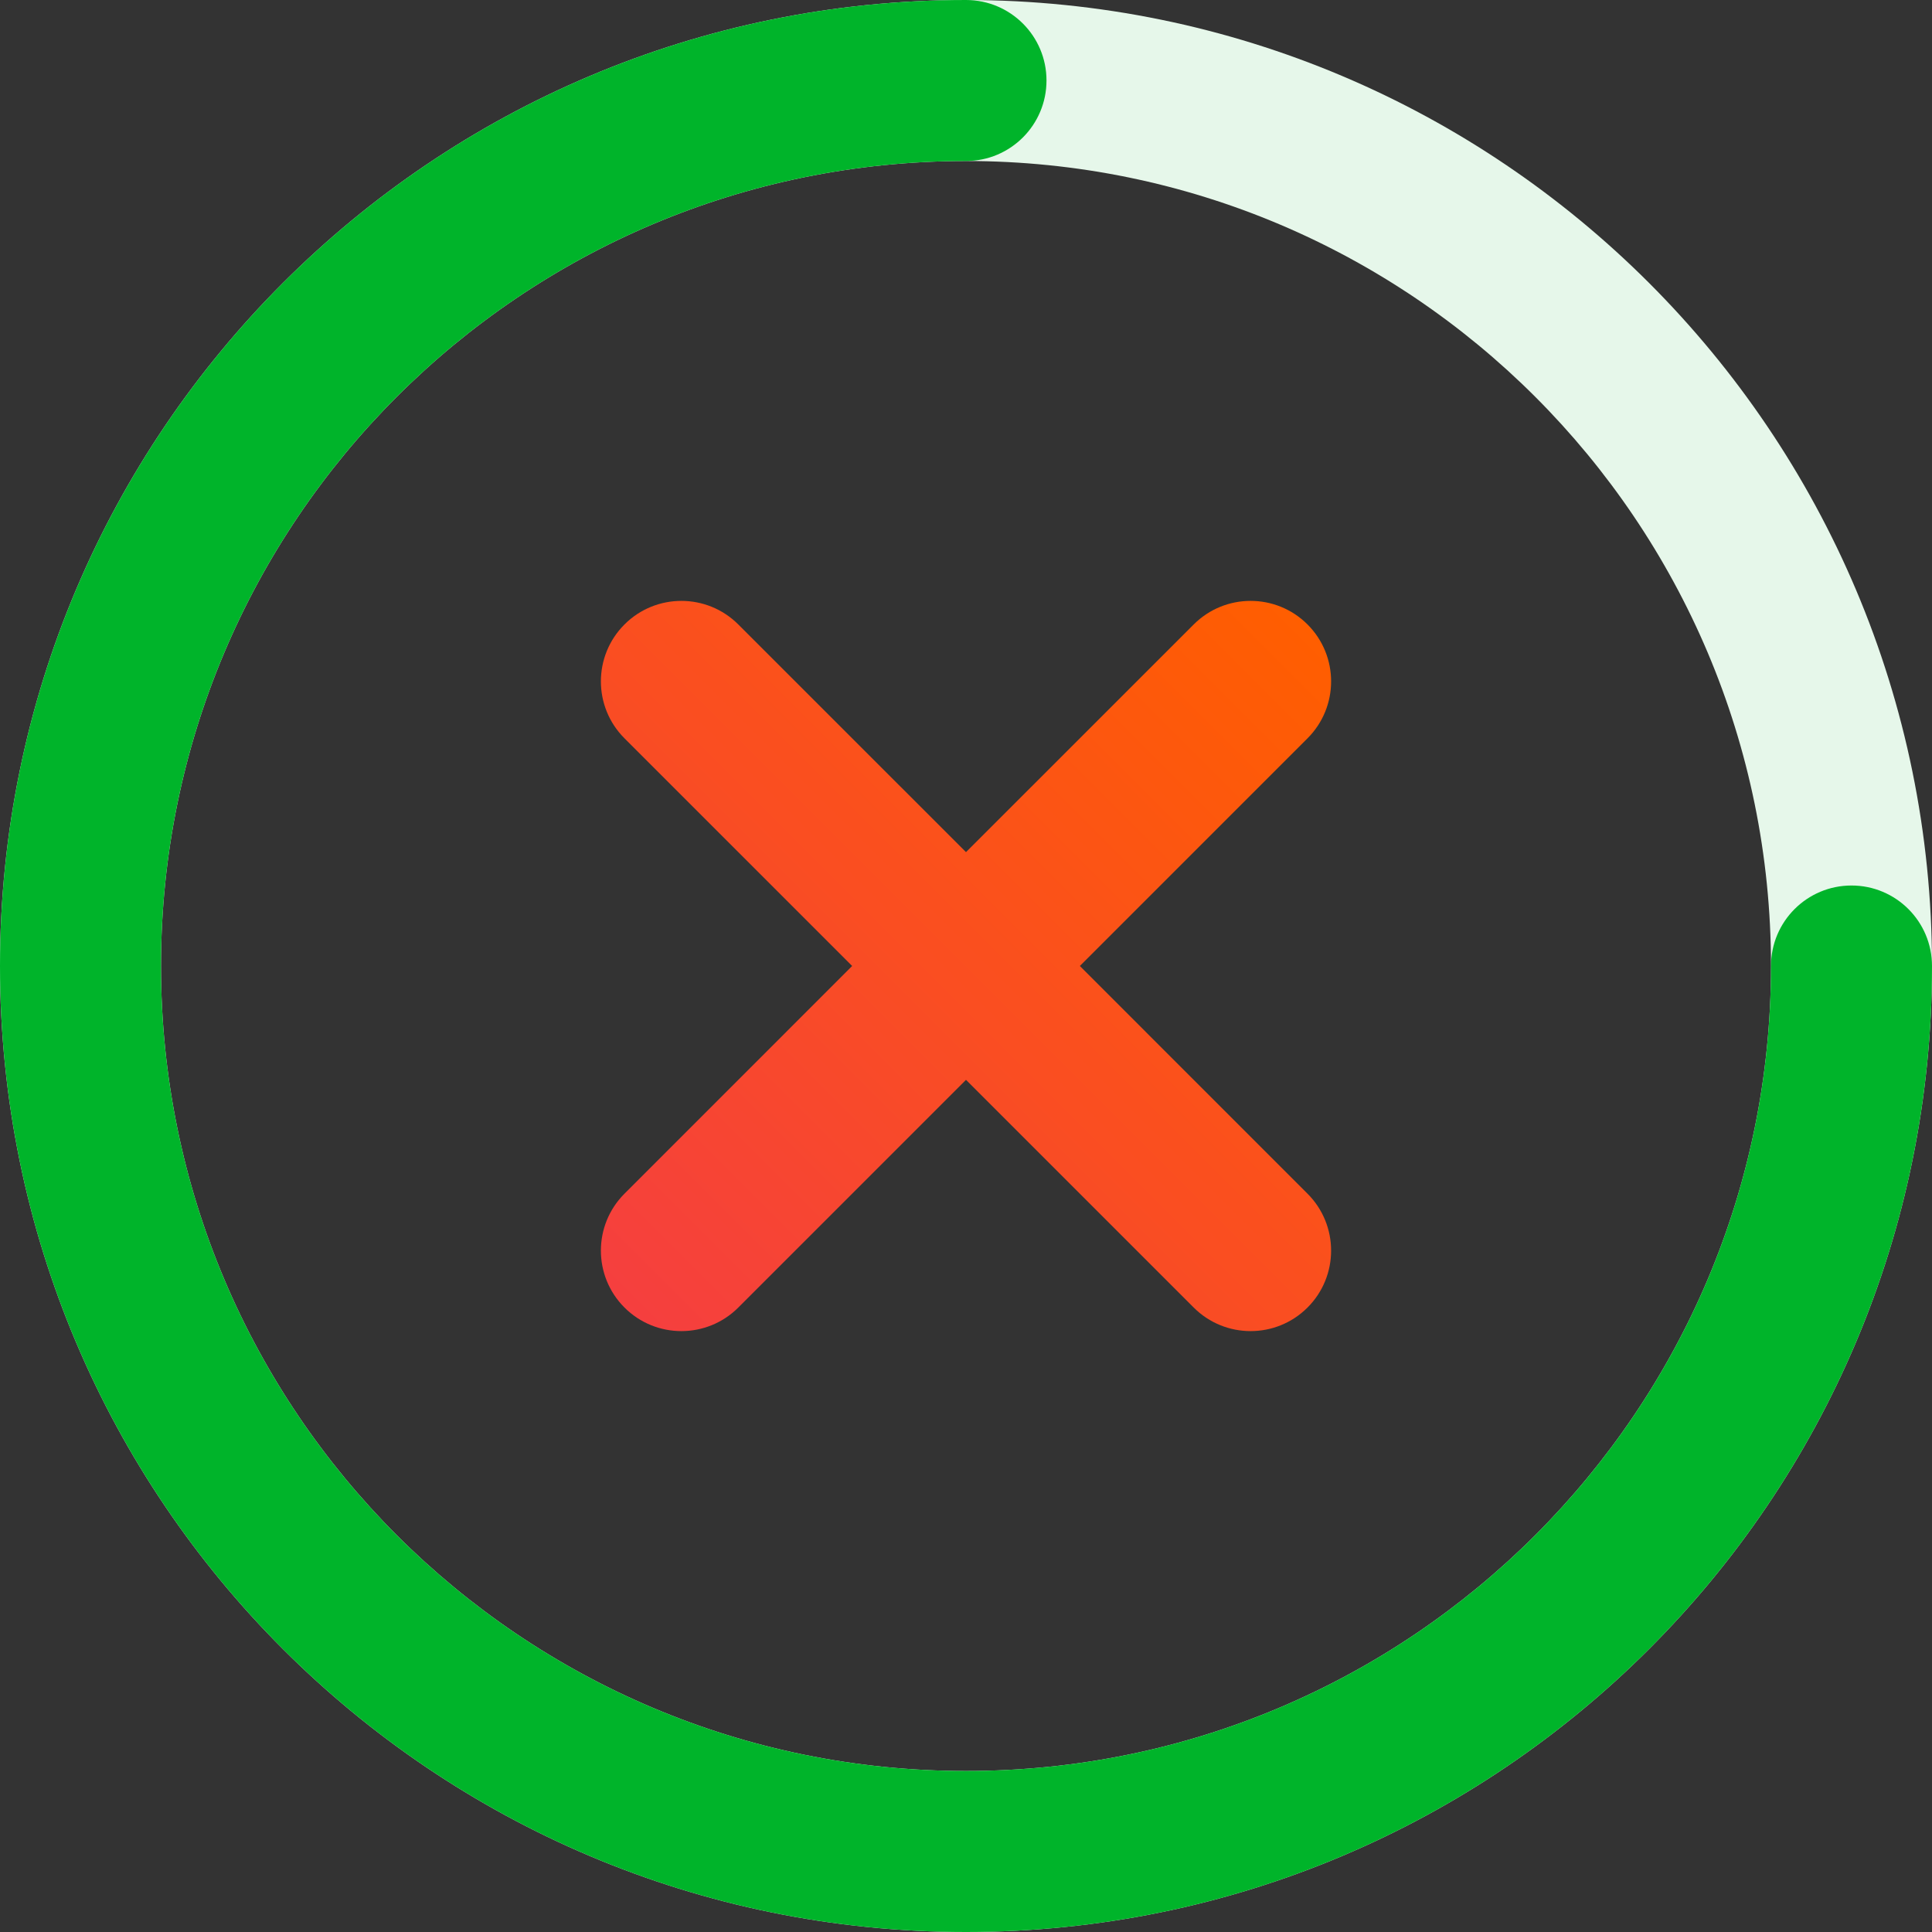 <?xml version="1.0" encoding="UTF-8"?>
<svg width="80px" height="80px" viewBox="0 0 80 80" version="1.1" xmlns="http://www.w3.org/2000/svg" xmlns:xlink="http://www.w3.org/1999/xlink">
    <rect x="0" y="0" width="80" height="80" fill="#333333" stroke="none"/>
    <title>部分成功</title>
    <defs>
        <linearGradient x1="50%" y1="2.23696773e-13%" x2="50%" y2="100%" id="linearGradient-1">
            <stop stop-color="#FF5E00" offset="0%"></stop>
            <stop stop-color="#F53F3F" offset="100%"></stop>
        </linearGradient>
    </defs>
    <g id="页面-1" stroke="none" stroke-width="1" fill="none" fill-rule="evenodd">
        <g id="24-视频发布成功提示语" transform="translate(-680, -375)">
            <g id="弹窗" transform="translate(420, 290)">
                <g id="部分成功" transform="translate(260, 85)">
                    <rect id="矩形" x="0" y="0" width="80" height="80"></rect>
                    <path d="M40,0 C17.909,0 0,17.909 0,40 C0,62.091 17.909,80 40,80 C62.091,80 80,62.091 80,40 C80,17.909 62.091,0 40,0 Z M40,6.667 C58.409,6.667 73.333,21.591 73.333,40 C73.333,58.409 58.409,73.333 40,73.333 C21.591,73.333 6.667,58.409 6.667,40 C6.667,21.591 21.591,6.667 40,6.667 Z" id="椭圆形" fill="#E6F7EA" fill-rule="nonzero"></path>
                    <path d="M40,0 C41.841,0 43.333,1.492 43.333,3.333 C43.333,5.174 41.841,6.667 40,6.667 C21.591,6.667 6.667,21.591 6.667,40 C6.667,58.409 21.591,73.333 40,73.333 C58.409,73.333 73.333,58.409 73.333,40 C73.333,38.159 74.826,36.667 76.667,36.667 C78.508,36.667 80,38.159 80,40 C80,62.091 62.091,80 40,80 C17.909,80 0,62.091 0,40 C0,17.909 17.909,0 40,0 Z" id="路径" fill="#00B42A" fill-rule="nonzero"></path>
                    <path d="M40,20 C41.841,20 43.333,21.492 43.333,23.333 L43.333,36.666 L56.667,36.667 C58.508,36.667 60,38.159 60,40 C60,41.841 58.508,43.333 56.667,43.333 L43.333,43.333 L43.333,56.667 C43.333,58.508 41.841,60 40,60 C38.159,60 36.667,58.508 36.667,56.667 L36.666,43.333 L23.333,43.333 C21.492,43.333 20,41.841 20,40 C20,38.159 21.492,36.667 23.333,36.667 L36.666,36.666 L36.667,23.333 C36.667,21.492 38.159,20 40,20 Z" id="形状结合" fill="url(#linearGradient-1)" transform="translate(40, 40) rotate(-315) translate(-40, -40) "></path>
                </g>
            </g>
        </g>
    </g>
</svg>
